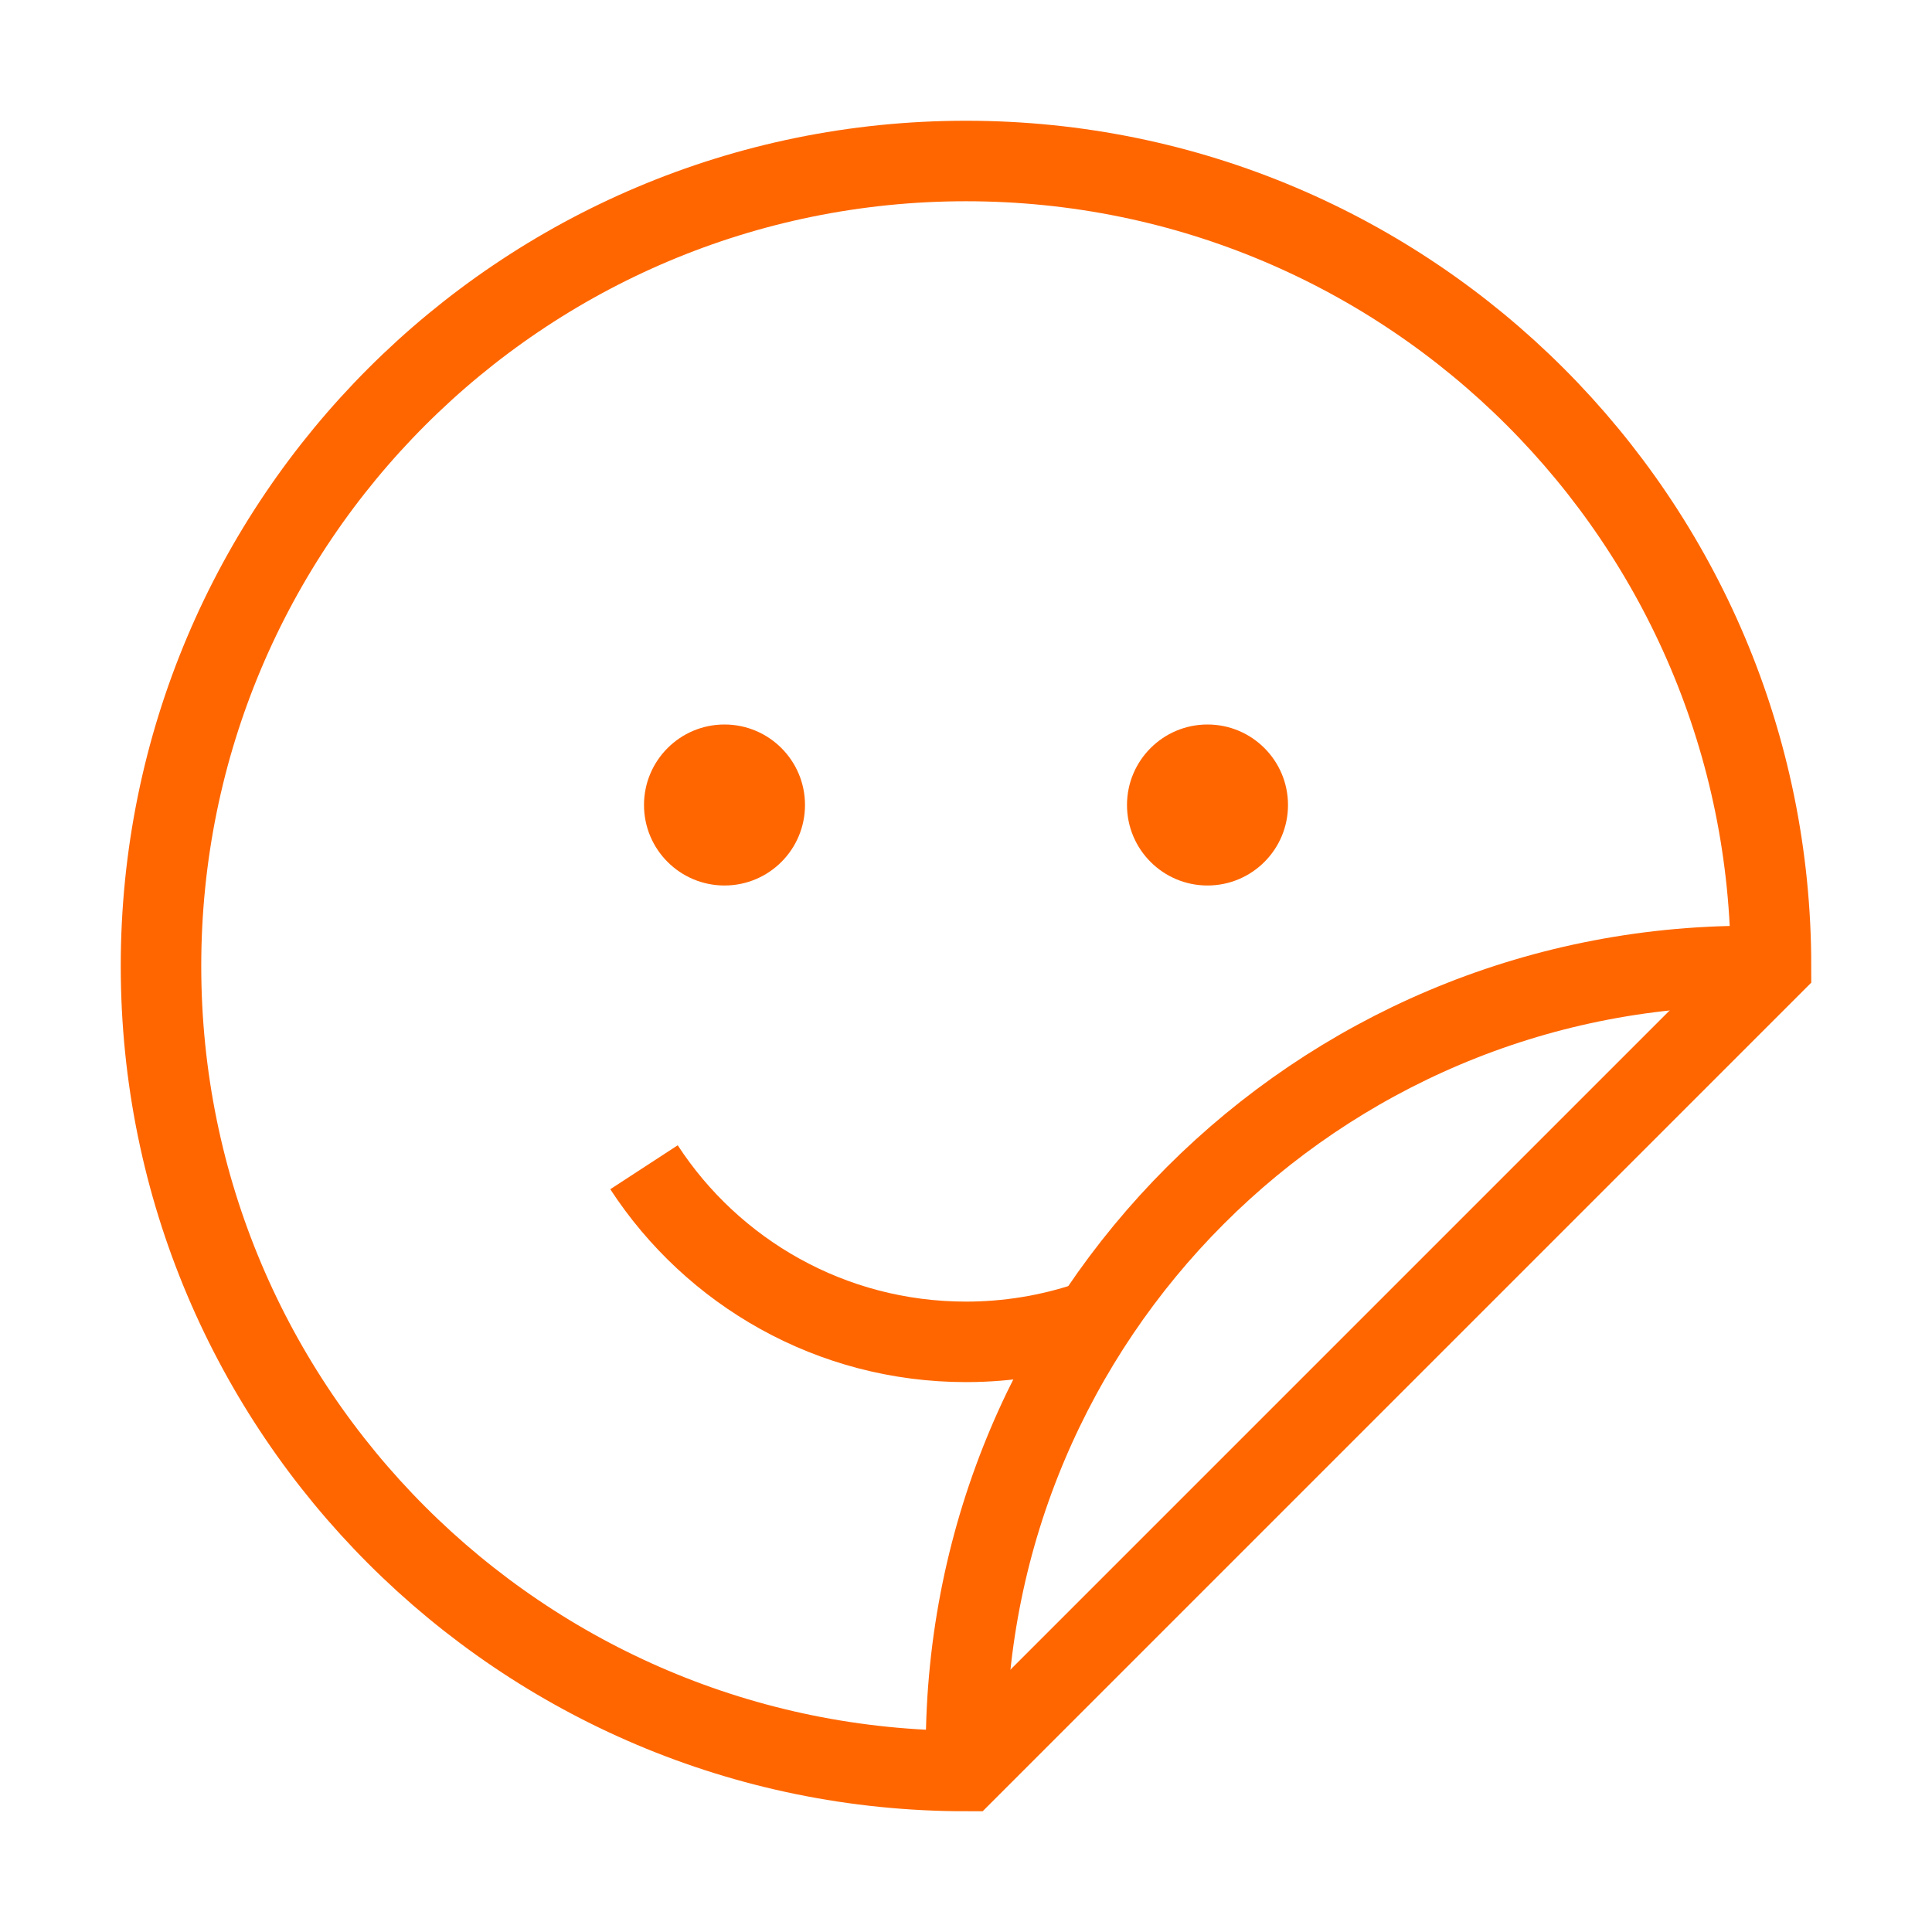 <svg width="24" height="24" viewBox="0 0 24 24" fill="none" xmlns="http://www.w3.org/2000/svg">
<path d="M22 12L12 22C6.477 22 2 17.523 2 12C2 6.477 6.477 2 12 2C17.523 2 22 6.477 22 12Z" stroke="#FF6600"/>
<path d="M8 14.5C8.851 15.806 10.325 16.669 12 16.669C12.524 16.669 13.028 16.584 13.5 16.428" stroke="#FF6600"/>
<circle cx="9" cy="10" r="1" fill="#FF6600"/>
<circle cx="15" cy="10" r="1" fill="#FF6600"/>
<path d="M12 21.73C12 16.356 16.356 12 21.73 12" stroke="#FF6600"/>
</svg>
